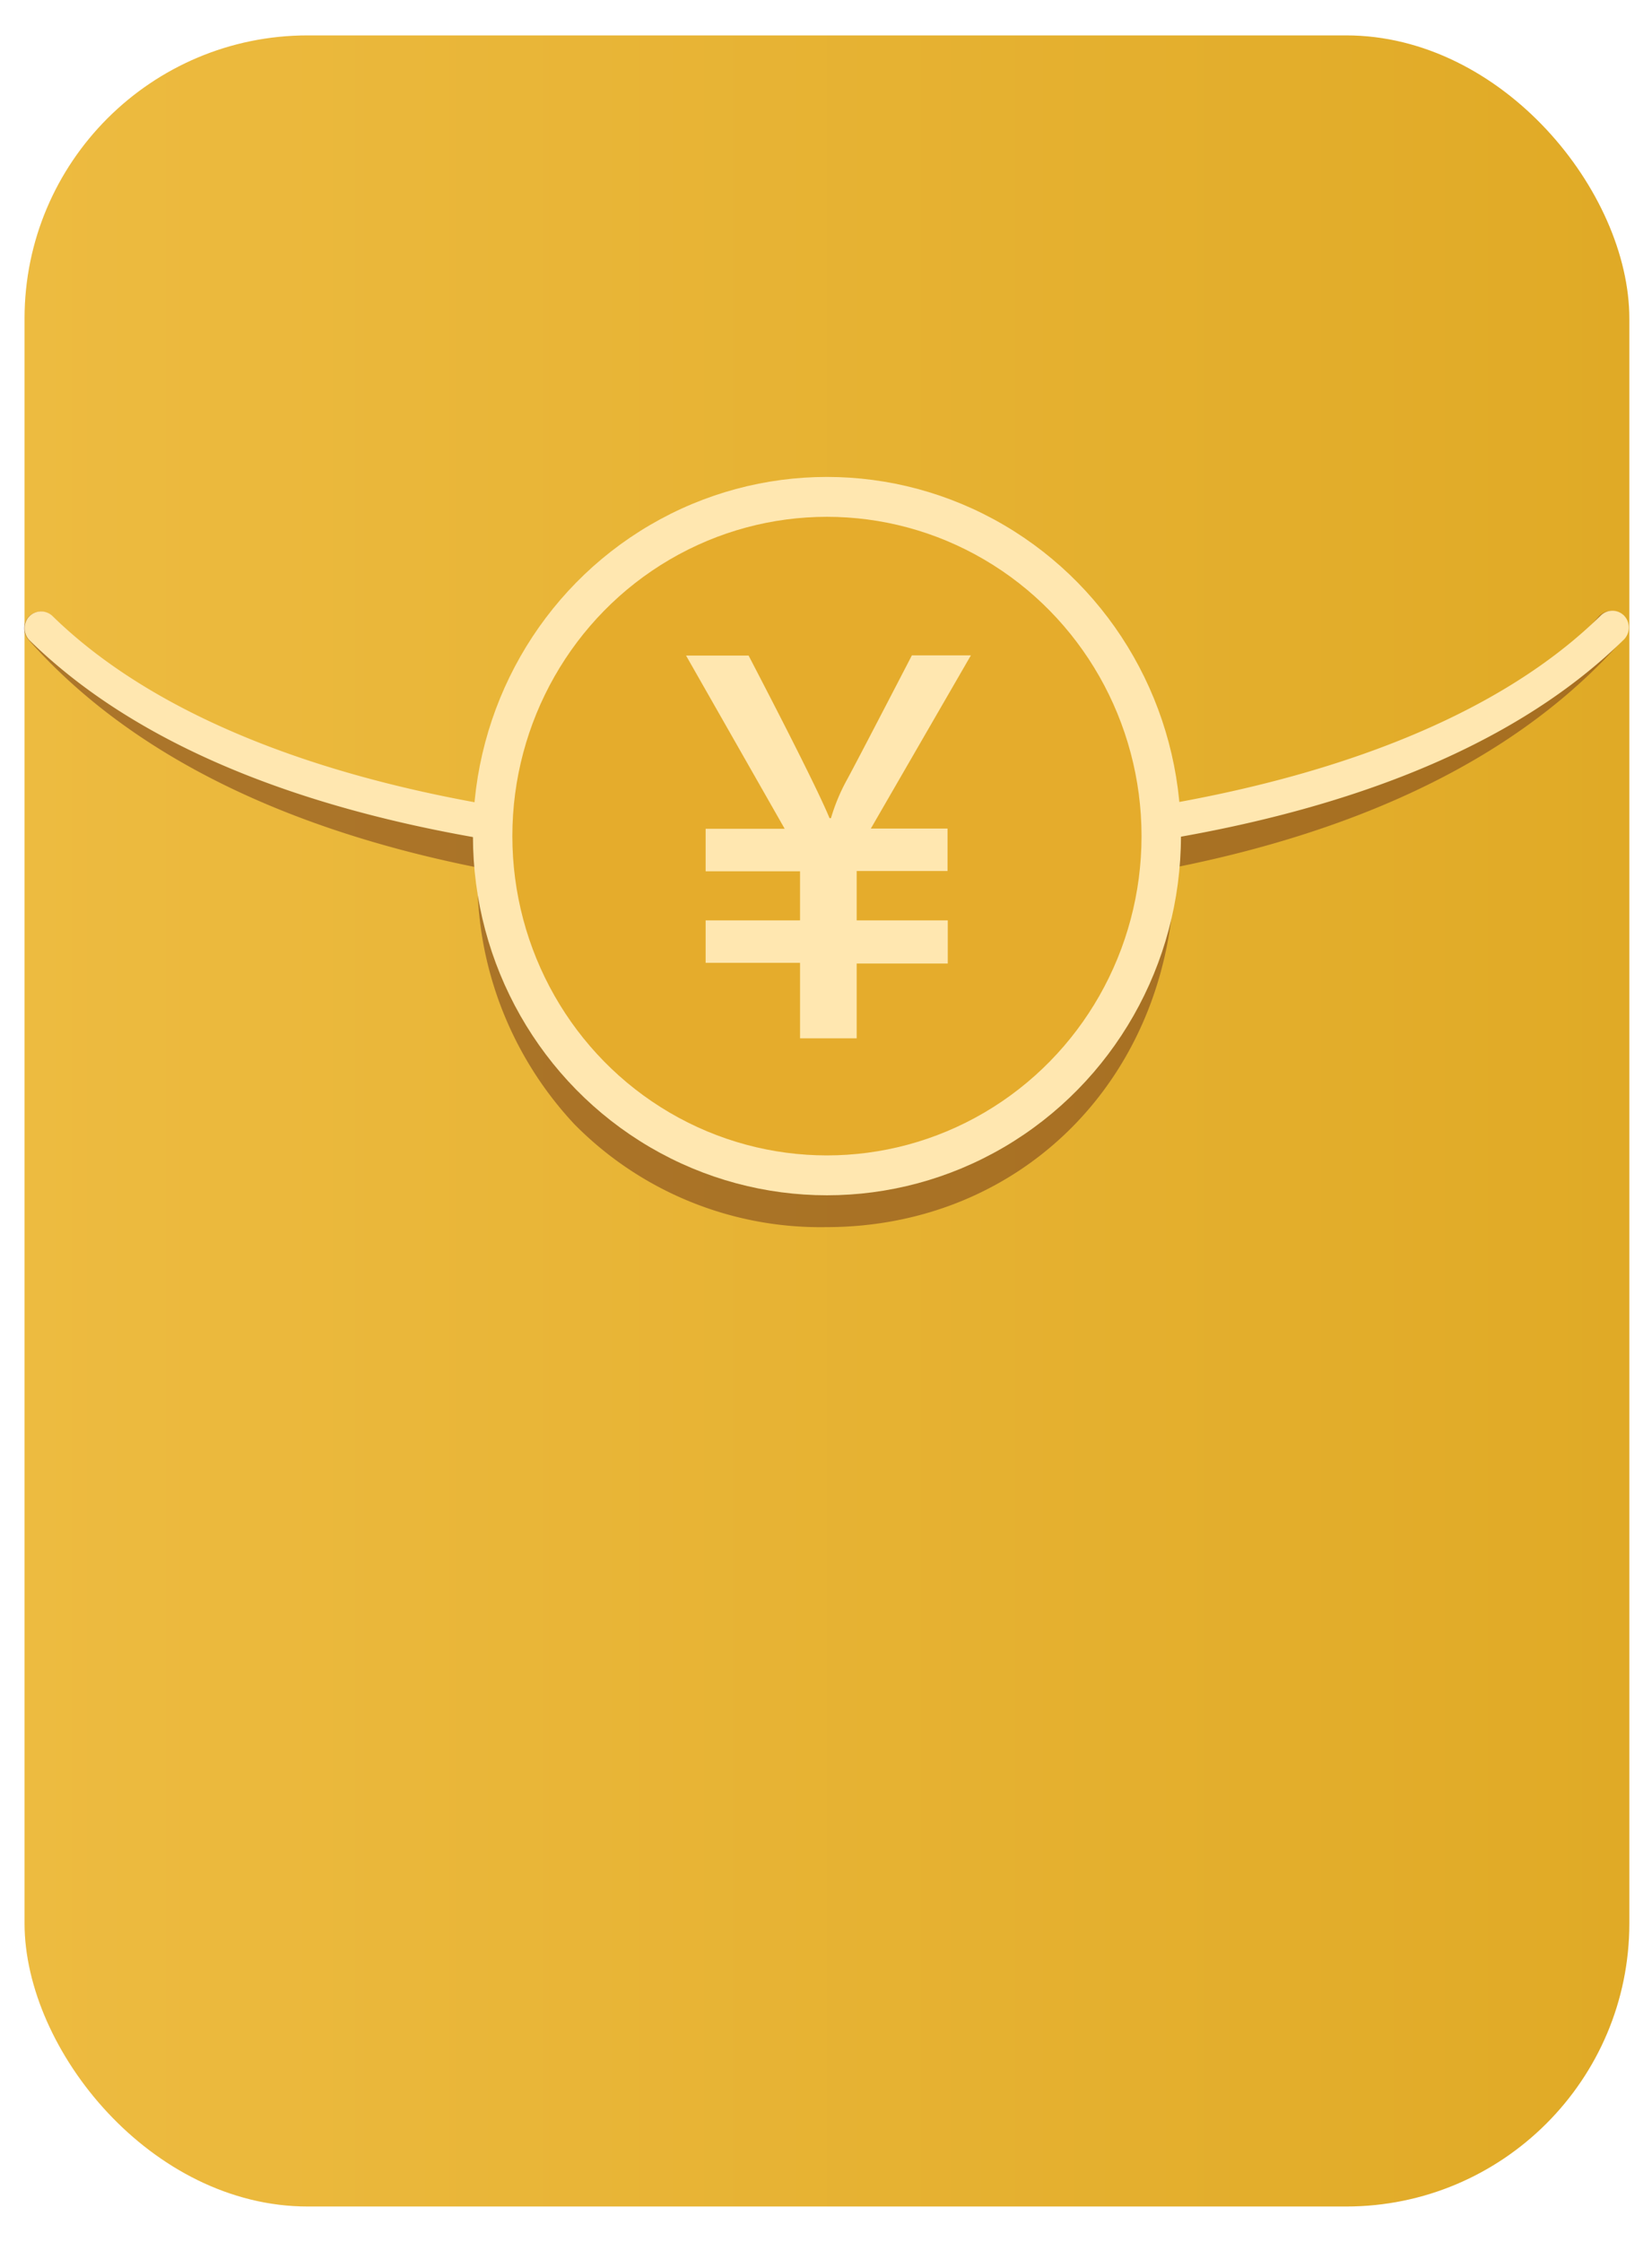 <svg id="c" xmlns="http://www.w3.org/2000/svg" xmlns:xlink="http://www.w3.org/1999/xlink" viewBox="0 0 70 95"><defs><style>.cls-1{fill:url(#未命名漸層_403);}.cls-2{opacity:0.6;}.cls-3{fill:#80481d;}.cls-4{fill:#ffe7b0;}.cls-5{fill:#e5ac2c;}</style><linearGradient id="未命名漸層_403" x1="1.04" y1="47.5" x2="69.04" y2="47.5" gradientUnits="userSpaceOnUse"><stop offset="0" stop-color="#edbb40"/><stop offset="1" stop-color="#e0aa26"/></linearGradient></defs><title>g</title><rect class="cls-1" x="1.04" y="1.5" width="68" height="92" rx="12" ry="12"/><g class="cls-2"><path class="cls-3" d="M35,52a14.64,14.64,0,0,1-10.66-4.36A15.24,15.24,0,0,1,20.23,37a.71.71,0,1,1,1.42,0c0,7.89,5.63,13.62,13.39,13.62,7.59,0,13.31-6,13.31-13.89a.71.71,0,1,1,1.42,0C49.77,45.46,43.44,52,35,52Z"/></g><g class="cls-2"><path class="cls-3" d="M35,38.1c-11,0-25.76-1.91-33.8-11a.73.73,0,0,1,.05-1,.7.7,0,0,1,1,.06C8.3,32.92,19.93,36.67,35,36.67s26.74-3.74,32.74-10.54a.7.7,0,0,1,1-.06.73.73,0,0,1,.05,1C60.8,36.19,46,38.1,35,38.1Z"/></g><path class="cls-4" d="M35,36.67c-11,0-25.72-1.66-33.76-9.55a.73.73,0,0,1,0-1,.7.7,0,0,1,1,0C8.27,32,19.91,35.23,35,35.23S61.82,32,67.82,26.09a.7.7,0,0,1,1,0,.73.73,0,0,1,0,1C60.77,35,46,36.67,35,36.67Z"/><ellipse class="cls-4" cx="35.04" cy="35.43" rx="15" ry="15.22"/><ellipse class="cls-5" cx="35.04" cy="35.43" rx="13.33" ry="13.53"/><path class="cls-4" d="M41.14,27.77l-4.24,7.34h3.25v1.8H36.3V39h3.86v1.83H36.3V44H33.9v-3.2h-4V39h4V36.92h-4v-1.8h3.35l-4.18-7.34h2.65q2.84,5.46,3.43,6.89h.06a8.17,8.17,0,0,1,.63-1.54q.35-.63,2.8-5.36Z"/></svg>